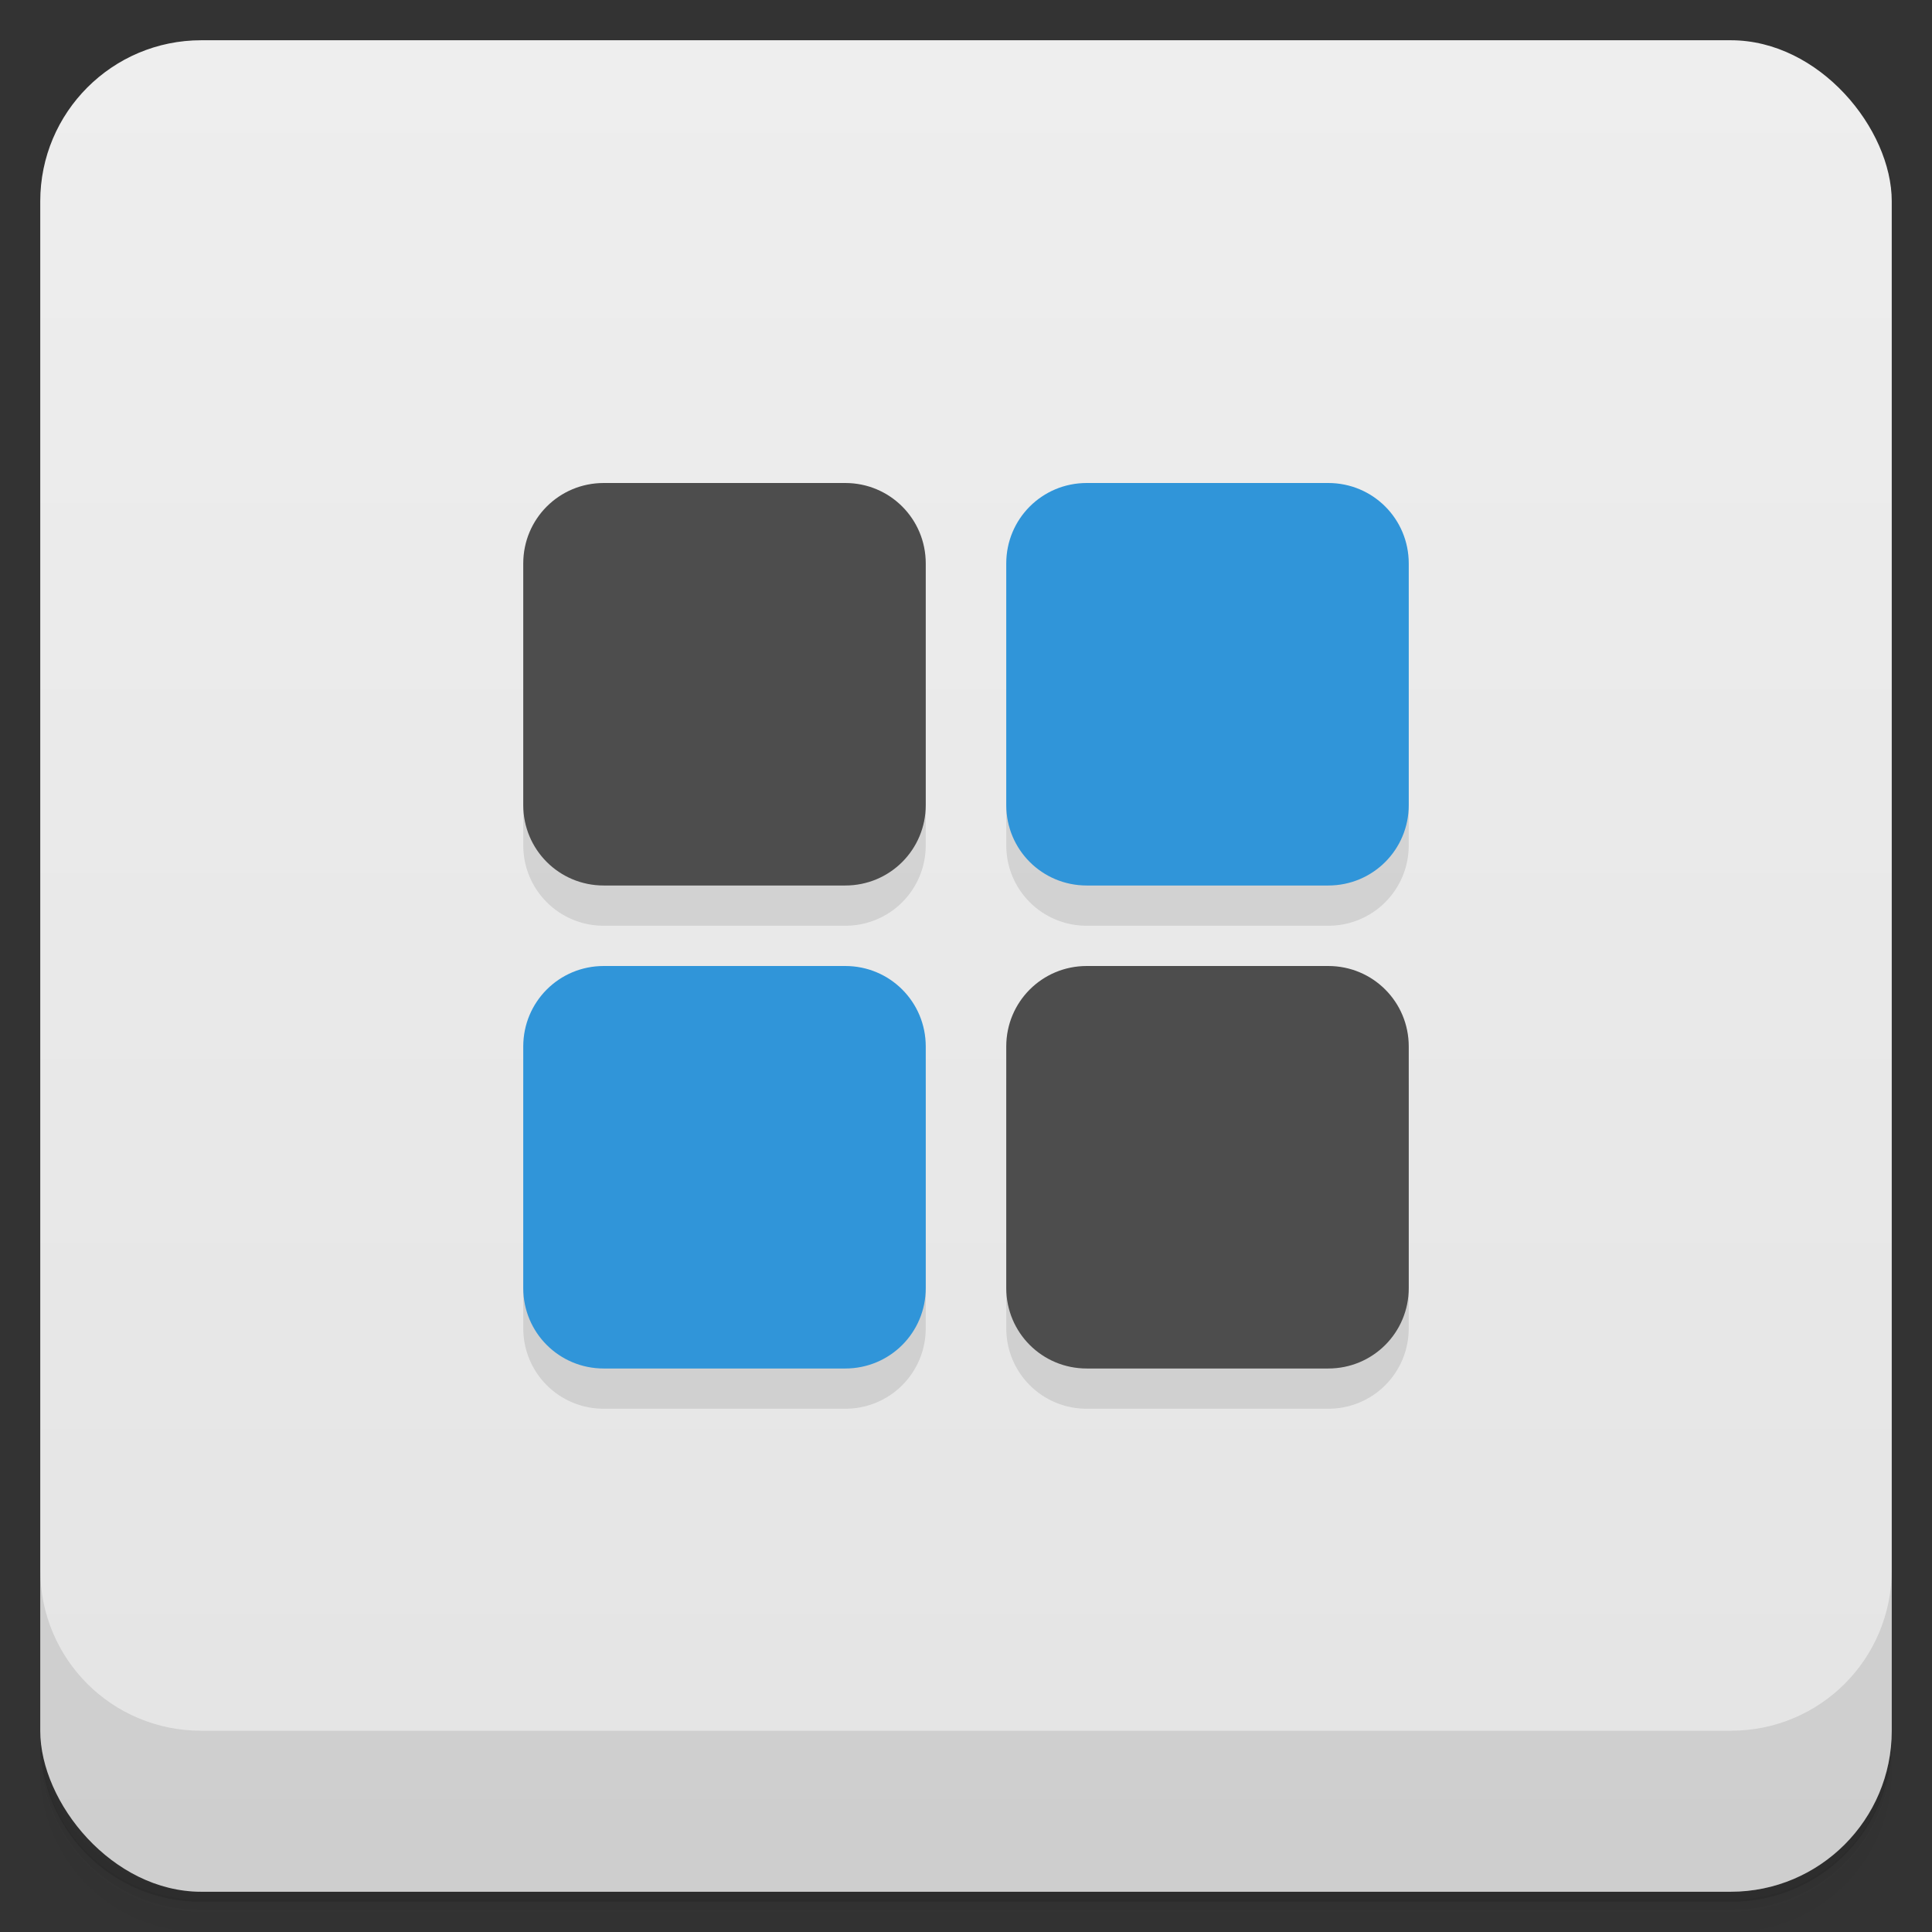 <svg version="1.1" viewBox="0 0 48 48" xmlns="http://www.w3.org/2000/svg">
 <rect x="0" y="0" width="48" height="48" fill="#333333" stroke="none"/>
 <defs>
  <linearGradient id="bg" x2="0" y1="1" y2="47" gradientUnits="userSpaceOnUse">
   <stop style="stop-color:#eee" offset="0"/>
   <stop style="stop-color:#e4e4e4" offset="1"/>
  </linearGradient>
 </defs>
 <path d="m1 43v0.25c0 2.22 1.78 4 4 4h38c2.22 0 4-1.78 4-4v-0.25c0 2.22-1.78 4-4 4h-38c-2.22 0-4-1.78-4-4zm0 0.5v0.5c0 2.22 1.78 4 4 4h38c2.22 0 4-1.78 4-4v-0.5c0 2.22-1.78 4-4 4h-38c-2.22 0-4-1.78-4-4z" style="opacity:.02"/>
 <path d="m1 43.2v0.25c0 2.22 1.78 4 4 4h38c2.22 0 4-1.78 4-4v-0.25c0 2.22-1.78 4-4 4h-38c-2.22 0-4-1.78-4-4z" style="opacity:.05"/>
 <path d="m1 43v0.25c0 2.22 1.78 4 4 4h38c2.22 0 4-1.78 4-4v-0.25c0 2.22-1.78 4-4 4h-38c-2.22 0-4-1.78-4-4z" style="opacity:.1"/>
 <rect x="1" y="1" width="46" height="46" rx="4" style="fill:url(#bg)"/>
 <path d="m1 39v4c0 2.22 1.78 4 4 4h38c2.22 0 4-1.78 4-4v-4c0 2.22-1.78 4-4 4h-38c-2.22 0-4-1.78-4-4z" style="opacity:.1"/>
 <path d="m15 13c-1.11 0-2 0.892-2 2v6c0 1.11 0.892 2 2 2h6c1.11 0 2-0.892 2-2v-6c0-1.11-0.892-2-2-2zm12 0c-1.11 0-2 0.892-2 2v6c0 1.11 0.892 2 2 2h6c1.11 0 2-0.892 2-2v-6c0-1.11-0.892-2-2-2zm-12 12c-1.11 0-2 0.892-2 2v6c0 1.11 0.892 2 2 2h6c1.11 0 2-0.892 2-2v-6c0-1.11-0.892-2-2-2zm12 0c-1.11 0-2 0.892-2 2v6c0 1.11 0.892 2 2 2h6c1.11 0 2-0.892 2-2v-6c0-1.11-0.892-2-2-2z" style="opacity:.1;paint-order:stroke fill markers;stroke-linecap:round;stroke-opacity:.578;stroke-width:2.4"/>
 <path d="m27 12c-1.11 0-2 0.892-2 2v6c0 1.11 0.892 2 2 2h6c1.11 0 2-0.892 2-2v-6c0-1.11-0.892-2-2-2zm-12 12c-1.11 0-2 0.892-2 2v6c0 1.11 0.892 2 2 2h6c1.11 0 2-0.892 2-2v-6c0-1.11-0.892-2-2-2z" style="fill:#3095d9;paint-order:stroke fill markers;stroke-linecap:round;stroke-opacity:.578;stroke-width:2.4"/>
 <path d="m15 12c-1.11 0-2 0.892-2 2v6c0 1.11 0.892 2 2 2h6c1.11 0 2-0.892 2-2v-6c0-1.11-0.892-2-2-2zm12 12c-1.11 0-2 0.892-2 2v6c0 1.11 0.892 2 2 2h6c1.11 0 2-0.892 2-2v-6c0-1.11-0.892-2-2-2z" style="fill:#4d4d4d;paint-order:stroke fill markers;stroke-linecap:round;stroke-opacity:.578;stroke-width:2.4"/>
</svg>

